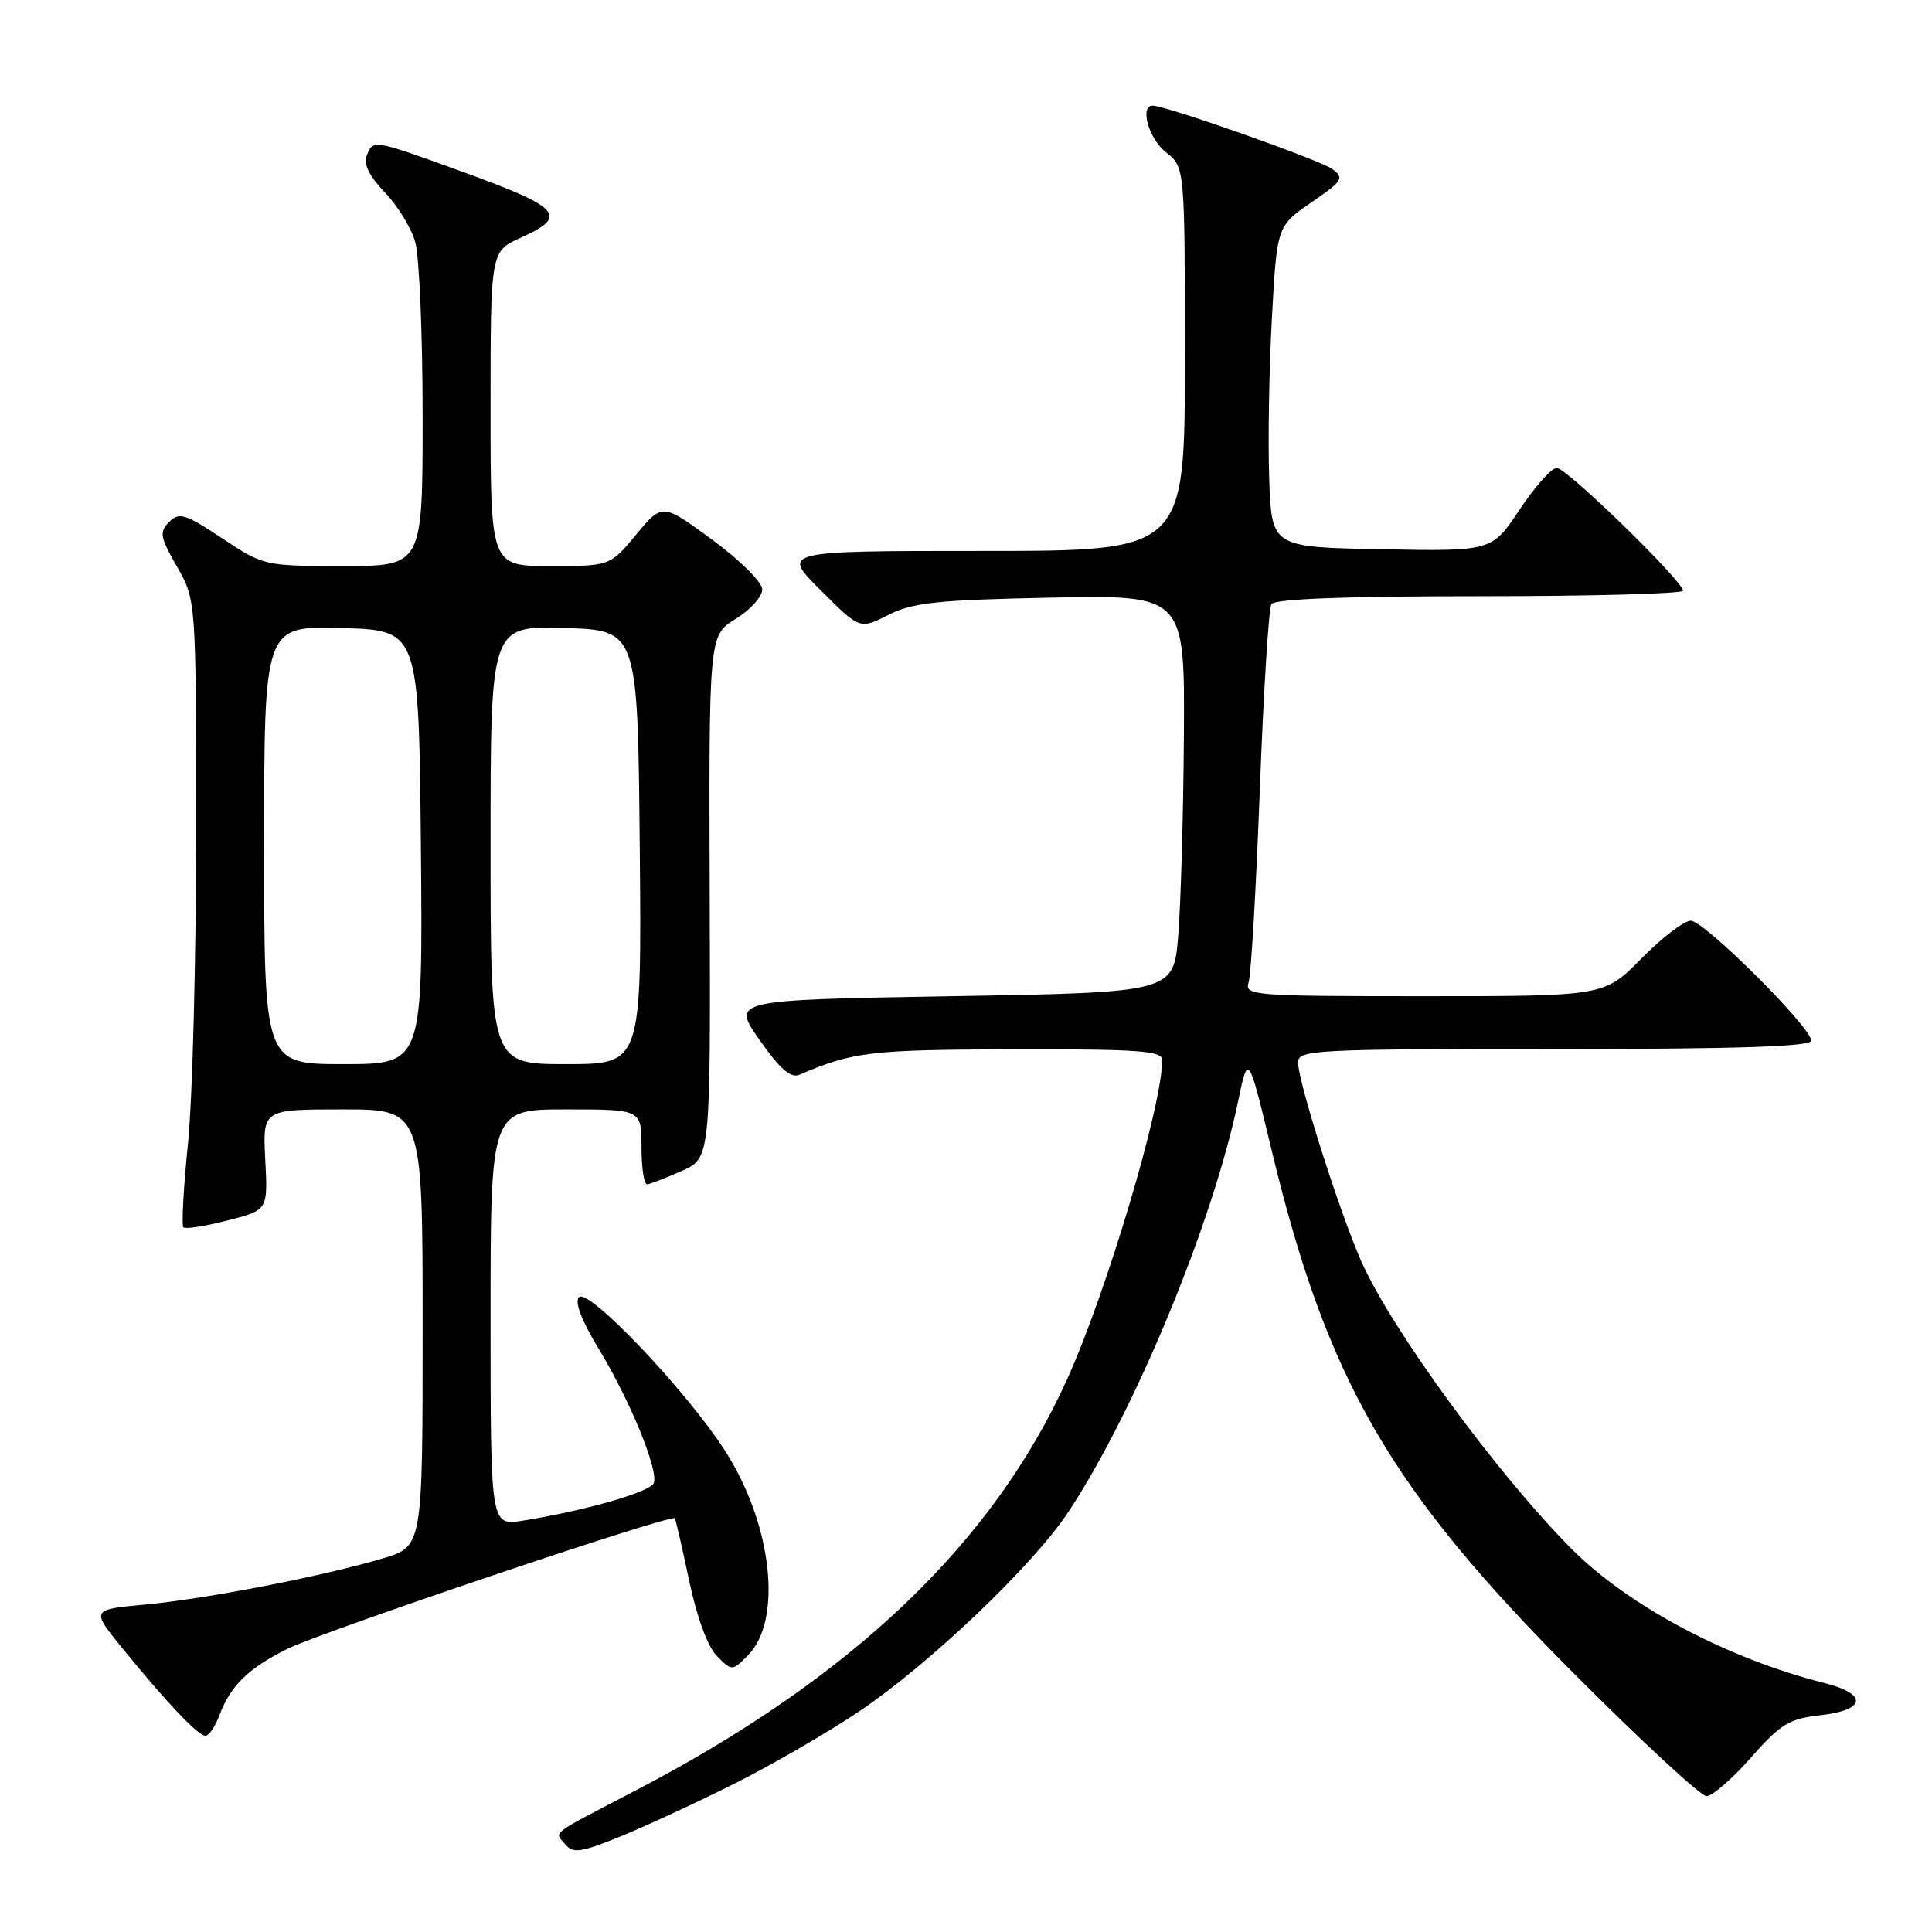 <?xml version="1.0" encoding="UTF-8" standalone="no"?>
<!DOCTYPE svg PUBLIC "-//W3C//DTD SVG 1.1//EN" "http://www.w3.org/Graphics/SVG/1.1/DTD/svg11.dtd" >
<svg xmlns="http://www.w3.org/2000/svg" xmlns:xlink="http://www.w3.org/1999/xlink" version="1.1" viewBox="0 0 256 256">
 <g >
 <path fill="currentColor"
d=" M 97.42 236.29 C 102.40 233.79 109.82 229.48 113.92 226.72 C 123.23 220.43 136.84 207.46 141.53 200.39 C 150.30 187.17 160.69 162.08 164.04 146.00 C 165.39 139.50 165.39 139.50 168.52 152.50 C 175.85 182.92 184.15 197.28 208.55 221.75 C 217.46 230.69 225.37 238.00 226.12 238.00 C 226.88 238.00 229.53 235.71 232.00 232.90 C 235.95 228.42 237.08 227.74 241.25 227.27 C 247.27 226.60 247.52 224.46 241.75 223.01 C 229.04 219.83 215.82 212.83 208.31 205.30 C 198.45 195.41 184.39 176.20 180.37 167.12 C 177.51 160.64 172.00 143.32 172.00 140.79 C 172.00 139.11 174.00 139.00 206.00 139.00 C 230.18 139.00 240.00 138.68 240.00 137.89 C 240.00 136.12 225.82 122.00 224.04 122.00 C 223.15 122.00 220.21 124.25 217.50 127.00 C 212.58 132.00 212.58 132.00 188.72 132.00 C 165.95 132.00 164.89 131.92 165.45 130.15 C 165.78 129.13 166.44 117.67 166.93 104.70 C 167.42 91.72 168.11 80.63 168.47 80.05 C 168.90 79.36 178.30 79.00 196.06 79.00 C 210.88 79.00 223.00 78.67 223.00 78.27 C 223.00 76.99 207.60 62.00 206.28 62.00 C 205.59 62.00 203.37 64.49 201.35 67.53 C 197.68 73.05 197.68 73.05 183.09 72.78 C 168.50 72.50 168.50 72.50 168.18 63.50 C 168.00 58.55 168.16 48.98 168.53 42.23 C 169.20 29.96 169.20 29.96 173.75 26.83 C 177.94 23.95 178.16 23.59 176.51 22.38 C 174.87 21.19 154.50 14.00 152.75 14.00 C 150.97 14.00 152.21 18.38 154.50 20.18 C 157.00 22.15 157.00 22.15 157.00 47.57 C 157.00 73.00 157.00 73.00 130.26 73.00 C 103.52 73.00 103.52 73.00 108.73 78.20 C 113.93 83.40 113.93 83.40 117.71 81.48 C 120.93 79.84 124.16 79.50 139.25 79.19 C 157.00 78.84 157.00 78.84 156.87 97.67 C 156.80 108.03 156.46 119.88 156.12 124.00 C 155.50 131.50 155.50 131.50 126.22 132.00 C 96.93 132.50 96.93 132.50 100.64 137.79 C 103.33 141.63 104.77 142.90 105.92 142.41 C 113.03 139.36 115.35 139.09 134.25 139.04 C 150.93 139.01 154.00 139.23 154.00 140.46 C 154.00 146.51 146.62 171.26 141.36 182.85 C 131.52 204.53 112.86 222.31 84.37 237.17 C 72.53 243.35 73.46 242.64 74.91 244.39 C 75.93 245.62 76.97 245.47 82.24 243.33 C 85.61 241.95 92.45 238.79 97.42 236.29 Z  M 29.09 227.25 C 30.58 223.33 32.85 221.11 38.00 218.52 C 42.52 216.25 88.99 200.57 89.41 201.18 C 89.54 201.35 90.40 205.09 91.32 209.47 C 92.35 214.34 93.78 218.22 95.00 219.44 C 97.00 221.44 97.00 221.44 99.08 219.37 C 103.76 214.69 102.32 201.90 96.02 192.15 C 90.85 184.16 77.97 170.63 76.72 171.88 C 76.11 172.49 77.04 174.95 79.30 178.67 C 83.48 185.55 87.28 194.82 86.63 196.51 C 86.18 197.70 77.55 200.17 69.25 201.50 C 65.00 202.18 65.00 202.18 65.00 174.59 C 65.00 147.00 65.00 147.00 75.00 147.00 C 85.00 147.00 85.00 147.00 85.00 152.00 C 85.00 154.75 85.34 156.97 85.75 156.93 C 86.16 156.89 88.22 156.09 90.32 155.16 C 94.15 153.47 94.15 153.47 94.04 118.84 C 93.93 84.21 93.93 84.21 97.46 82.02 C 99.41 80.82 101.00 79.06 101.00 78.11 C 101.00 77.14 98.10 74.26 94.38 71.52 C 87.76 66.66 87.76 66.66 84.30 70.83 C 80.83 75.00 80.83 75.00 72.92 75.00 C 65.00 75.00 65.00 75.00 65.00 54.15 C 65.00 33.30 65.00 33.30 69.00 31.50 C 75.43 28.60 74.42 27.51 60.62 22.52 C 49.40 18.46 49.42 18.46 48.57 20.67 C 48.15 21.76 48.99 23.42 50.98 25.48 C 52.66 27.21 54.48 30.17 55.02 32.06 C 55.56 33.94 56.00 44.38 56.00 55.24 C 56.00 75.00 56.00 75.00 45.48 75.00 C 35.04 75.00 34.93 74.97 29.44 71.33 C 24.53 68.07 23.74 67.83 22.42 69.16 C 21.09 70.49 21.20 71.15 23.45 75.08 C 25.98 79.50 25.98 79.50 25.99 110.08 C 25.99 126.89 25.51 145.49 24.92 151.41 C 24.32 157.33 24.04 162.38 24.30 162.63 C 24.55 162.89 27.18 162.48 30.13 161.72 C 35.50 160.35 35.50 160.35 35.15 153.68 C 34.80 147.00 34.80 147.00 45.40 147.00 C 56.00 147.00 56.00 147.00 56.00 175.96 C 56.00 204.92 56.00 204.92 50.75 206.49 C 42.82 208.85 27.35 211.86 19.26 212.61 C 12.05 213.28 12.05 213.28 16.21 218.39 C 22.06 225.58 26.25 230.00 27.22 230.00 C 27.68 230.00 28.52 228.76 29.09 227.25 Z  M 35.00 111.97 C 35.00 82.93 35.00 82.93 45.25 83.22 C 55.50 83.50 55.50 83.50 55.77 112.25 C 56.03 141.00 56.03 141.00 45.52 141.00 C 35.00 141.00 35.00 141.00 35.00 111.97 Z  M 65.00 111.96 C 65.00 82.93 65.00 82.93 74.75 83.21 C 84.50 83.50 84.50 83.50 84.77 112.25 C 85.03 141.00 85.03 141.00 75.02 141.00 C 65.00 141.00 65.00 141.00 65.00 111.96 Z "/>
</g>
</svg>